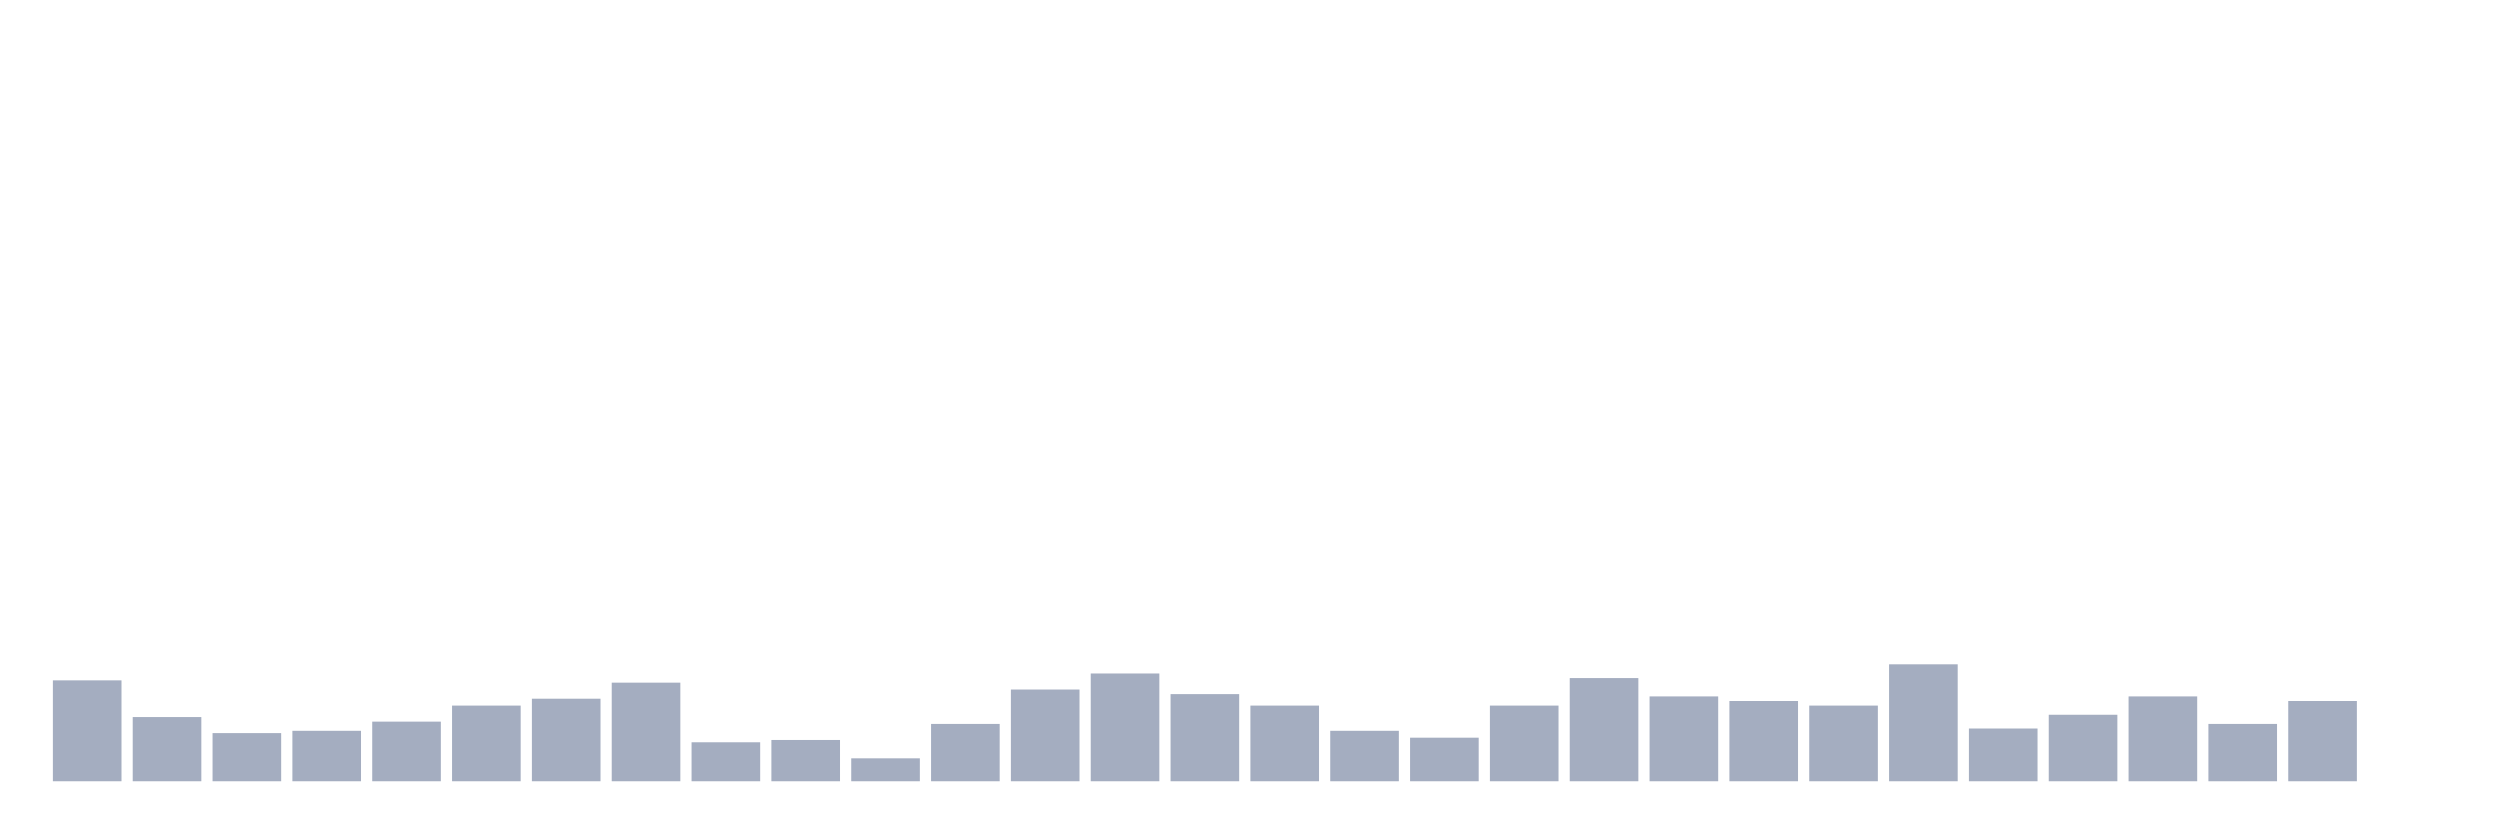 <svg xmlns="http://www.w3.org/2000/svg" viewBox="0 0 480 160"><g transform="translate(10,10)"><rect class="bar" x="0.153" width="13.175" y="120.629" height="19.371" fill="rgb(164,173,192)"></rect><rect class="bar" x="15.482" width="13.175" y="127.673" height="12.327" fill="rgb(164,173,192)"></rect><rect class="bar" x="30.81" width="13.175" y="130.755" height="9.245" fill="rgb(164,173,192)"></rect><rect class="bar" x="46.138" width="13.175" y="130.314" height="9.686" fill="rgb(164,173,192)"></rect><rect class="bar" x="61.466" width="13.175" y="128.553" height="11.447" fill="rgb(164,173,192)"></rect><rect class="bar" x="76.794" width="13.175" y="125.472" height="14.528" fill="rgb(164,173,192)"></rect><rect class="bar" x="92.123" width="13.175" y="124.151" height="15.849" fill="rgb(164,173,192)"></rect><rect class="bar" x="107.451" width="13.175" y="121.069" height="18.931" fill="rgb(164,173,192)"></rect><rect class="bar" x="122.779" width="13.175" y="132.516" height="7.484" fill="rgb(164,173,192)"></rect><rect class="bar" x="138.107" width="13.175" y="132.075" height="7.925" fill="rgb(164,173,192)"></rect><rect class="bar" x="153.436" width="13.175" y="135.597" height="4.403" fill="rgb(164,173,192)"></rect><rect class="bar" x="168.764" width="13.175" y="128.994" height="11.006" fill="rgb(164,173,192)"></rect><rect class="bar" x="184.092" width="13.175" y="122.39" height="17.61" fill="rgb(164,173,192)"></rect><rect class="bar" x="199.42" width="13.175" y="119.308" height="20.692" fill="rgb(164,173,192)"></rect><rect class="bar" x="214.748" width="13.175" y="123.27" height="16.73" fill="rgb(164,173,192)"></rect><rect class="bar" x="230.077" width="13.175" y="125.472" height="14.528" fill="rgb(164,173,192)"></rect><rect class="bar" x="245.405" width="13.175" y="130.314" height="9.686" fill="rgb(164,173,192)"></rect><rect class="bar" x="260.733" width="13.175" y="131.635" height="8.365" fill="rgb(164,173,192)"></rect><rect class="bar" x="276.061" width="13.175" y="125.472" height="14.528" fill="rgb(164,173,192)"></rect><rect class="bar" x="291.39" width="13.175" y="120.189" height="19.811" fill="rgb(164,173,192)"></rect><rect class="bar" x="306.718" width="13.175" y="123.711" height="16.289" fill="rgb(164,173,192)"></rect><rect class="bar" x="322.046" width="13.175" y="124.591" height="15.409" fill="rgb(164,173,192)"></rect><rect class="bar" x="337.374" width="13.175" y="125.472" height="14.528" fill="rgb(164,173,192)"></rect><rect class="bar" x="352.702" width="13.175" y="117.547" height="22.453" fill="rgb(164,173,192)"></rect><rect class="bar" x="368.031" width="13.175" y="129.874" height="10.126" fill="rgb(164,173,192)"></rect><rect class="bar" x="383.359" width="13.175" y="127.233" height="12.767" fill="rgb(164,173,192)"></rect><rect class="bar" x="398.687" width="13.175" y="123.711" height="16.289" fill="rgb(164,173,192)"></rect><rect class="bar" x="414.015" width="13.175" y="128.994" height="11.006" fill="rgb(164,173,192)"></rect><rect class="bar" x="429.344" width="13.175" y="124.591" height="15.409" fill="rgb(164,173,192)"></rect><rect class="bar" x="444.672" width="13.175" y="140" height="0" fill="rgb(164,173,192)"></rect></g></svg>